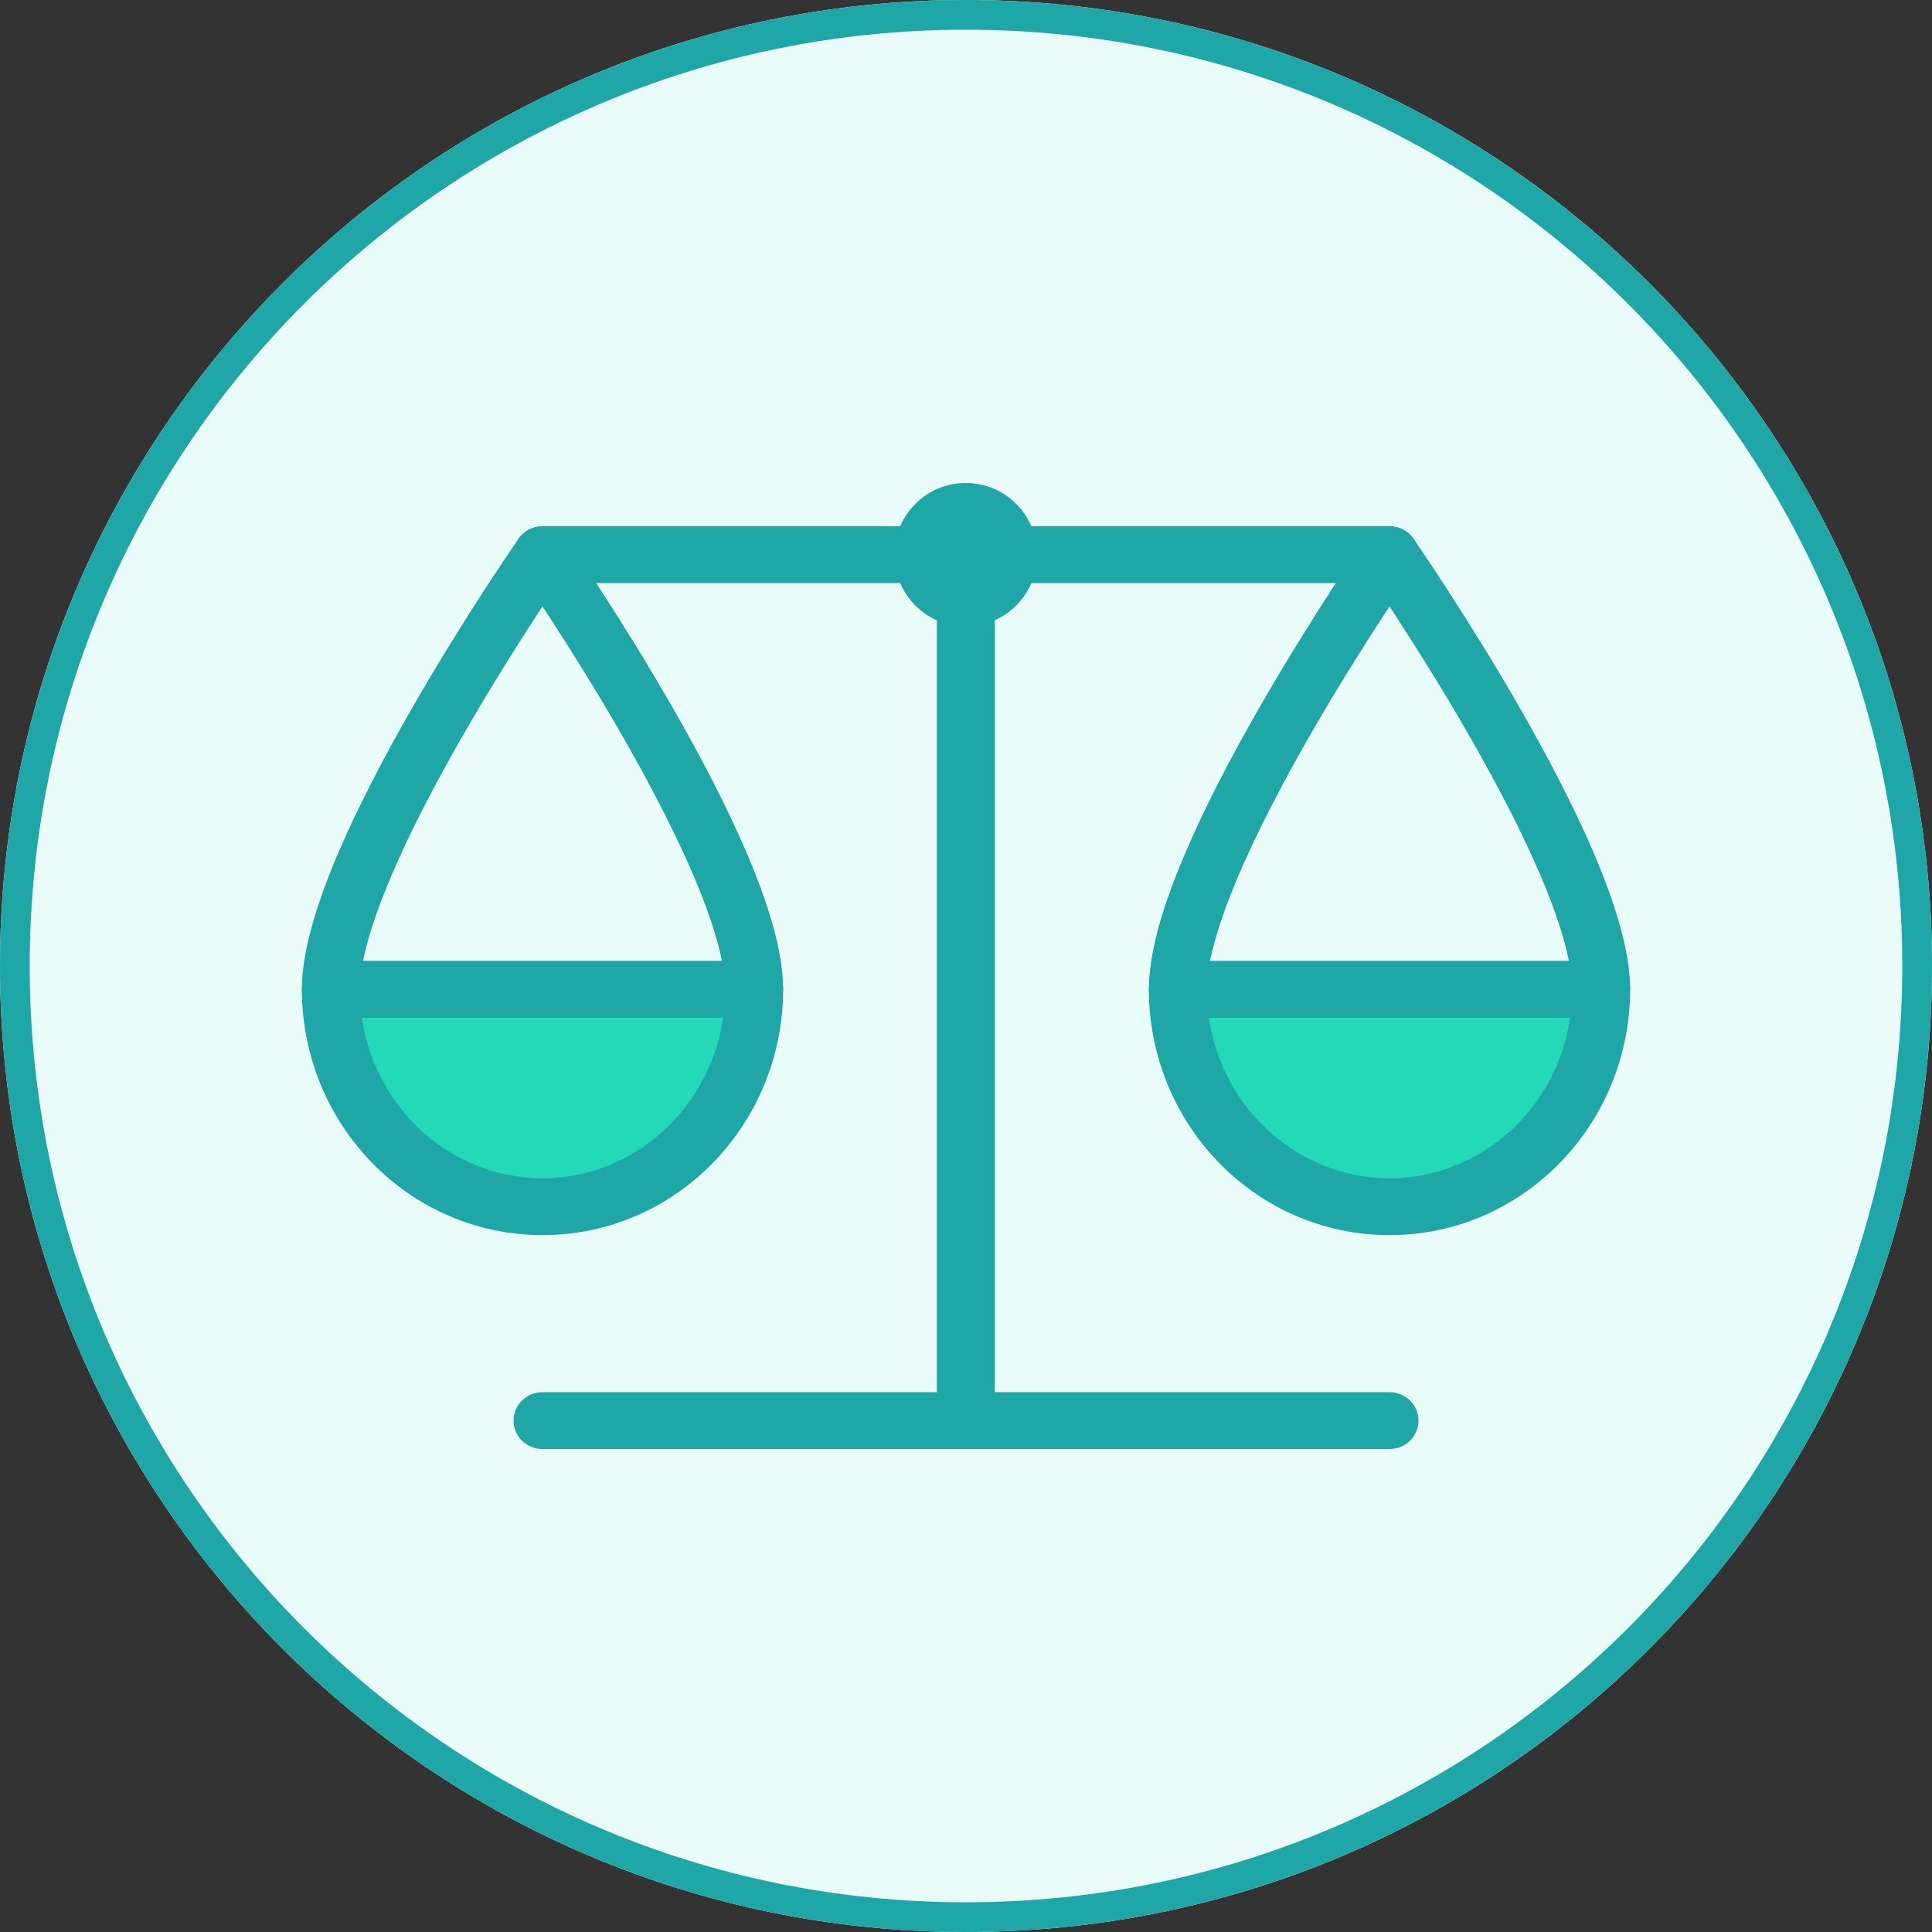 <svg width="32" height="32" viewBox="0 0 32 32" fill="none" xmlns="http://www.w3.org/2000/svg">
<rect x="0" y="0" width="32" height="32" fill="#333333" stroke="none"/>
<g clip-path="url(#clip0_2133_9300)">
<path d="M16 32C24.837 32 32 24.837 32 16C32 7.163 24.837 0 16 0C7.163 0 0 7.163 0 16C0 24.837 7.163 32 16 32Z" fill="white"/>
<path d="M16 32C24.837 32 32 24.837 32 16C32 7.163 24.837 0 16 0C7.163 0 0 7.163 0 16C0 24.837 7.163 32 16 32Z" fill="#99F2E2" fill-opacity="0.2"/>
<path fill-rule="evenodd" clip-rule="evenodd" d="M16 0.492C7.435 0.492 0.492 7.435 0.492 16C0.492 24.565 7.435 31.508 16 31.508C24.565 31.508 31.508 24.565 31.508 16C31.508 7.435 24.565 0.492 16 0.492ZM0 16C0 7.163 7.163 0 16 0C24.837 0 32 7.163 32 16C32 24.837 24.837 32 16 32C7.163 32 0 24.837 0 16Z" fill="#1FA6A6"/>
<path d="M26.5 16.5C26.5 18.431 24.933 20 23 20C21.067 20 19.5 18.431 19.5 16.5H26.5Z" fill="#23D9B7"/>
<path d="M12.5 16.5C12.5 18.431 10.933 20 9 20C7.067 20 5.5 18.431 5.5 16.5H12.5Z" fill="#23D9B7"/>
<path fill-rule="evenodd" clip-rule="evenodd" d="M9.382 8.923L8.985 9.188L8.589 8.923C8.678 8.794 8.827 8.717 8.985 8.717C9.144 8.717 9.293 8.794 9.382 8.923ZM8.985 10.043C8.941 10.111 8.893 10.184 8.843 10.262C8.517 10.763 8.084 11.453 7.651 12.209C7.218 12.965 6.789 13.78 6.471 14.532C6.247 15.06 6.09 15.531 6.013 15.917H11.958C11.881 15.531 11.723 15.06 11.5 14.532C11.181 13.78 10.753 12.965 10.32 12.209C9.887 11.453 9.454 10.763 9.128 10.262C9.078 10.184 9.03 10.111 8.985 10.043ZM12.386 14.171C12.719 14.956 12.971 15.749 12.971 16.387C12.971 16.647 12.756 16.858 12.491 16.858H5.48C5.215 16.858 5 16.647 5 16.387C5 15.749 5.252 14.956 5.584 14.171C5.923 13.371 6.371 12.521 6.814 11.748C7.258 10.973 7.701 10.268 8.033 9.756C8.199 9.501 8.337 9.293 8.435 9.149C8.483 9.077 8.521 9.021 8.548 8.982L8.578 8.938L8.586 8.927L8.589 8.923C8.589 8.922 8.589 8.923 8.985 9.188C9.382 8.923 9.382 8.922 9.382 8.923L9.385 8.927L9.393 8.938L9.423 8.982C9.449 9.021 9.488 9.077 9.536 9.149C9.634 9.293 9.772 9.501 9.938 9.756C10.27 10.268 10.713 10.973 11.157 11.748C11.6 12.521 12.048 13.371 12.386 14.171Z" fill="#1FA6A6"/>
<path fill-rule="evenodd" clip-rule="evenodd" d="M5 16.387C5 16.127 5.215 15.917 5.48 15.917H12.491C12.756 15.917 12.971 16.127 12.971 16.387C12.971 18.613 11.207 20.457 8.985 20.457C6.764 20.457 5 18.613 5 16.387ZM5.994 16.858C6.214 18.376 7.487 19.516 8.985 19.516C10.484 19.516 11.756 18.376 11.977 16.858H5.994Z" fill="#1FA6A6"/>
<path fill-rule="evenodd" clip-rule="evenodd" d="M23.411 8.923L23.015 9.188L22.618 8.923C22.707 8.794 22.856 8.717 23.015 8.717C23.173 8.717 23.322 8.794 23.411 8.923ZM23.015 10.043C22.97 10.111 22.922 10.184 22.872 10.262C22.546 10.763 22.113 11.453 21.68 12.209C21.247 12.965 20.819 13.78 20.5 14.532C20.277 15.06 20.119 15.531 20.042 15.917H25.987C25.91 15.531 25.753 15.06 25.529 14.532C25.21 13.78 24.782 12.965 24.349 12.209C23.916 11.453 23.483 10.763 23.157 10.262C23.107 10.184 23.059 10.111 23.015 10.043ZM23.015 9.188C22.618 8.923 22.618 8.922 22.618 8.923L22.615 8.927L22.607 8.938L22.577 8.982C22.551 9.021 22.512 9.077 22.464 9.149C22.366 9.293 22.228 9.501 22.062 9.756C21.73 10.268 21.287 10.973 20.843 11.748C20.401 12.521 19.952 13.371 19.614 14.171C19.281 14.956 19.029 15.749 19.029 16.387C19.029 16.647 19.244 16.858 19.509 16.858H26.52C26.785 16.858 27 16.647 27 16.387C27 15.749 26.748 14.956 26.416 14.171C26.077 13.371 25.629 12.521 25.186 11.748C24.742 10.973 24.299 10.268 23.967 9.756C23.801 9.501 23.663 9.293 23.566 9.149C23.517 9.077 23.479 9.021 23.452 8.982L23.422 8.938L23.414 8.927L23.411 8.923C23.411 8.922 23.411 8.923 23.015 9.188Z" fill="#1FA6A6"/>
<path fill-rule="evenodd" clip-rule="evenodd" d="M19.029 16.387C19.029 16.127 19.244 15.917 19.509 15.917H26.52C26.785 15.917 27 16.127 27 16.387C27 18.613 25.236 20.457 23.015 20.457C20.793 20.457 19.029 18.613 19.029 16.387ZM20.023 16.858C20.244 18.376 21.516 19.516 23.015 19.516C24.513 19.516 25.786 18.376 26.006 16.858H20.023Z" fill="#1FA6A6"/>
<path fill-rule="evenodd" clip-rule="evenodd" d="M8.506 9.188C8.506 8.928 8.72 8.717 8.985 8.717H23.015C23.28 8.717 23.495 8.928 23.495 9.188C23.495 9.448 23.28 9.658 23.015 9.658H8.986C8.721 9.658 8.506 9.448 8.506 9.188Z" fill="#1FA6A6"/>
<path d="M15.996 9.905C16.385 9.905 16.7 9.584 16.7 9.188C16.7 8.792 16.385 8.471 15.996 8.471C15.608 8.471 15.293 8.792 15.293 9.188C15.293 9.584 15.608 9.905 15.996 9.905Z" fill="#1FA6A6"/>
<path fill-rule="evenodd" clip-rule="evenodd" d="M15.996 8.941C15.89 8.941 15.773 9.034 15.773 9.188C15.773 9.341 15.89 9.434 15.996 9.434C16.103 9.434 16.22 9.341 16.22 9.188C16.22 9.034 16.103 8.941 15.996 8.941ZM14.813 9.188C14.813 8.549 15.325 8 15.996 8C16.667 8 17.18 8.549 17.18 9.188C17.18 9.826 16.667 10.375 15.996 10.375C15.325 10.375 14.813 9.826 14.813 9.188Z" fill="#1FA6A6"/>
<path fill-rule="evenodd" clip-rule="evenodd" d="M8.506 23.529C8.506 23.27 8.721 23.059 8.986 23.059H23.015C23.28 23.059 23.495 23.27 23.495 23.529C23.495 23.789 23.28 24 23.015 24H8.986C8.721 24 8.506 23.789 8.506 23.529Z" fill="#1FA6A6"/>
<path fill-rule="evenodd" clip-rule="evenodd" d="M15.997 8.717C16.262 8.717 16.477 8.928 16.477 9.188V23.529C16.477 23.789 16.262 24 15.997 24C15.732 24 15.517 23.789 15.517 23.529V9.188C15.517 8.928 15.732 8.717 15.997 8.717Z" fill="#1FA6A6"/>
</g>
<defs>
<clipPath id="clip0_2133_9300">
<rect width="32" height="32" fill="white"/>
</clipPath>
</defs>
</svg>
